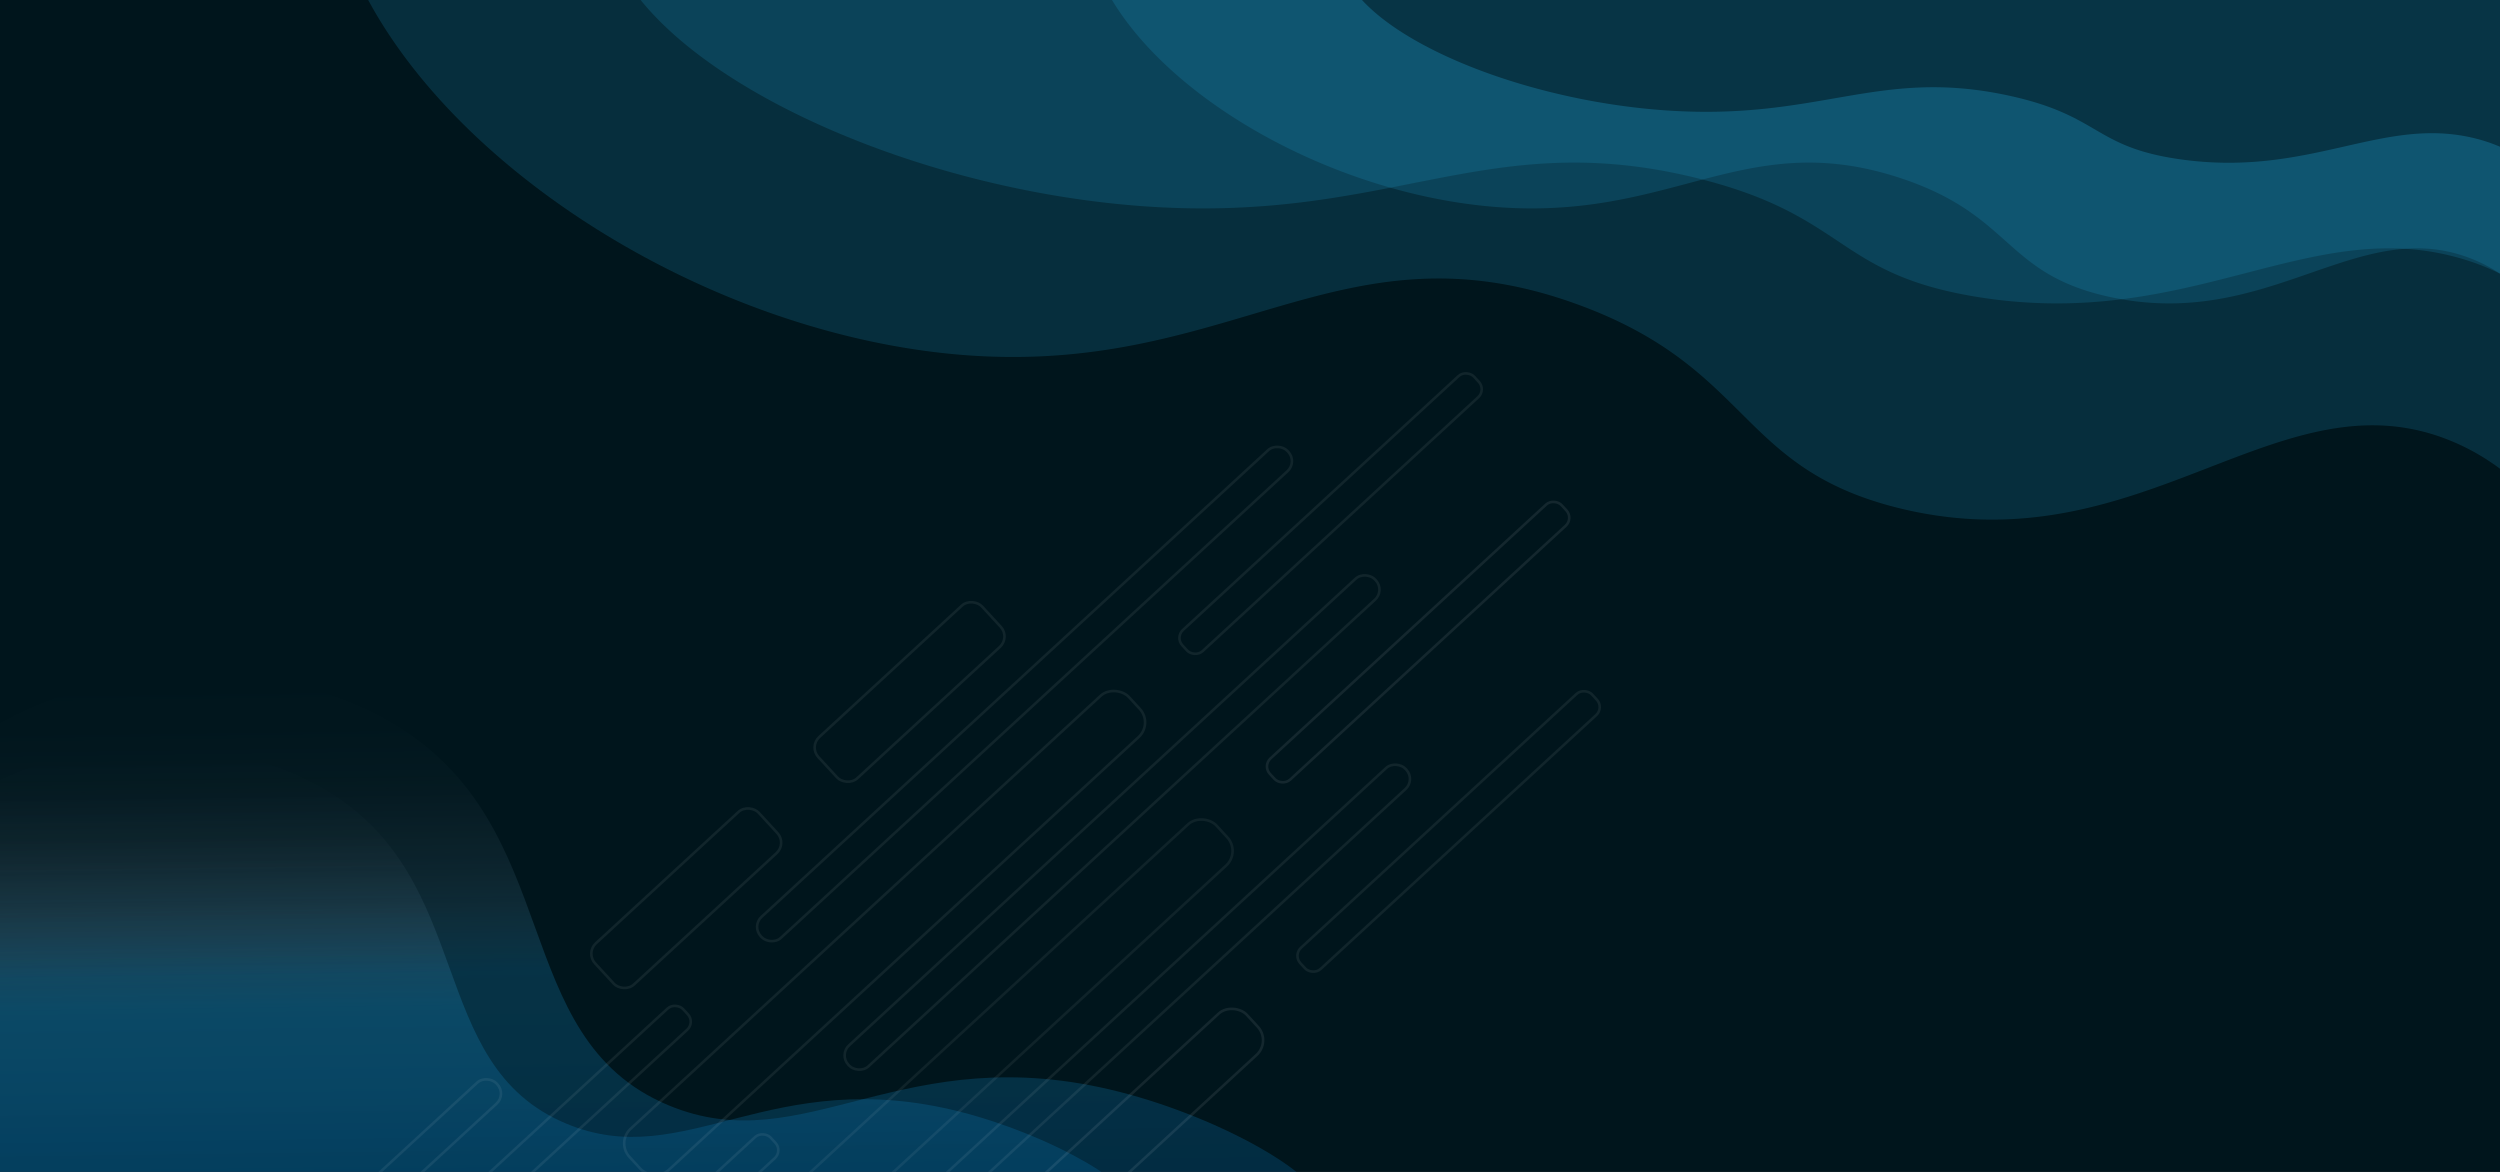 <svg xmlns="http://www.w3.org/2000/svg" xmlns:xlink="http://www.w3.org/1999/xlink" viewBox="0 0 1920 900">
  <rect x="0" y="0" width="1920" height="900" fill="#333333" stroke="none"/>
  <defs>
    <linearGradient id="linear-gradient" x1="448.28" y1="513.93" x2="454.11" y2="958.26" gradientUnits="userSpaceOnUse">
      <stop offset="0" stop-color="#cce0f4" stop-opacity="0"/>
      <stop offset="0.1" stop-color="#c9dff3" stop-opacity="0.02"/>
      <stop offset="0.18" stop-color="#bedaf1" stop-opacity="0.06"/>
      <stop offset="0.25" stop-color="#abd2ee" stop-opacity="0.15"/>
      <stop offset="0.32" stop-color="#92c7e8" stop-opacity="0.26"/>
      <stop offset="0.39" stop-color="#70b9e2" stop-opacity="0.41"/>
      <stop offset="0.45" stop-color="#48a8da" stop-opacity="0.6"/>
      <stop offset="0.52" stop-color="#1b95d1" stop-opacity="0.8"/>
      <stop offset="1" stop-color="#005b97"/>
    </linearGradient>
    <linearGradient id="linear-gradient-2" x1="377.93" y1="570.09" x2="383.02" y2="958.61" xlink:href="#linear-gradient"/>
  </defs>
  <title>wavybg</title>
  <g id="Waves">
    <path d="M718.5,270.5c222.88,26.92,306.17-106,495-36,132.59,49.15,121.14,125.67,246,156,187.49,45.54,291.49-108,425-51A172.28,172.28,0,0,1,1920,360V0H282.76C355.54,134.48,539.55,248.89,718.5,270.5Z" fill="#29abe2" opacity="0.17"/>
    <rect width="1920" height="900" fill="#00151c"/>
    <path d="M718.5,270.5c222.88,26.92,306.17-106,495-36,132.59,49.15,121.14,125.67,246,156,187.49,45.54,291.49-108,425-51A172.28,172.28,0,0,1,1920,360V0H282.76C355.54,134.48,539.55,248.89,718.5,270.5Z" fill="#29abe2" opacity="0.17"/>
    <path d="M872.06,157.93c194.39,15.72,267-61.89,431.73-21,115.65,28.7,105.67,73.38,214.56,91.09,163.53,26.59,254.24-63.06,370.69-29.78a180,180,0,0,1,31,11.94V0H492C555.48,78.52,716,145.31,872.06,157.93Z" fill="#29abe2" opacity="0.17"/>
    <path d="M1137.71,157.93c145.11,15.72,199.35-61.89,322.29-21,86.33,28.7,78.88,73.38,160.17,91.09,122.07,26.59,189.79-63.06,276.72-29.78A116.47,116.47,0,0,1,1920,210.16V0H854C901.39,78.52,1021.2,145.31,1137.71,157.93Z" fill="#29abe2" opacity="0.17"/>
    <path d="M1278.61,84.73c119,8.43,163.44-33.21,264.24-11.28,70.78,15.4,64.67,39.37,131.32,48.87,100.09,14.26,155.61-33.84,226.88-16a120.45,120.45,0,0,1,19,6.41V0H1046C1084.85,42.12,1183.08,78,1278.61,84.73Z" fill="#00151c" opacity="0.51"/>
    <path d="M-74.28,622.47C.78,509.94,188.89,489.37,300.83,555c135,79.17,87.6,241.78,212.72,293.92,104.74,43.64,179.06-53.19,346.52-10.3,78.25,20,162.1,66.83,156.68,92.64-8.71,41.48-233.47-40.51-573,10.29-70.77,10.59-232.43,39.8-407.14-3.43-31.31-7.75-74.31-20.61-106.36-58.33C-127.22,812.12-123,695.56-74.28,622.47Z" opacity="0.29" fill="url(#linear-gradient)"/>
    <path d="M-79,665c65.63-98.4,230.11-116.39,328-59,118.08,69.23,76.59,211.41,186,257,91.59,38.16,156.57-46.51,303-9,68.42,17.53,141.74,58.43,137,81-7.62,36.27-204.15-35.42-501,9-61.88,9.26-203.23,34.8-356-3-27.38-6.77-65-18-93-51C-125.29,830.82-121.63,728.91-79,665Z" opacity="0.29" fill="url(#linear-gradient-2)"/>
  </g>
  <g id="RoundedRects">
    <rect x="441.66" y="668.21" width="170.78" height="43.08" rx="10.88" ry="10.88" transform="translate(1382 840.05) rotate(137.35)" fill="none" stroke="#fff" stroke-miterlimit="10" stroke-width="2" opacity="0.07"/>
    <rect x="613.14" y="509.83" width="170.78" height="43.08" rx="10.88" ry="10.88" transform="translate(1572.33 448.99) rotate(137.35)" fill="none" stroke="#fff" stroke-miterlimit="10" stroke-width="2" opacity="0.07"/>
    <rect x="511.82" y="521.96" width="550" height="21.93" rx="10.45" ry="10.45" transform="translate(1726.61 391.89) rotate(137.35)" fill="none" stroke="#fff" stroke-miterlimit="10" stroke-width="2" opacity="0.07"/>
    <rect x="869.56" y="383.27" width="304.59" height="22.18" rx="8.36" ry="8.36" transform="translate(2040.66 -7.83) rotate(137.35)" fill="none" stroke="#fff" stroke-miterlimit="10" stroke-width="2" opacity="0.07"/>
    <rect x="418.7" y="694.85" width="521.39" height="43.08" rx="15.29" ry="15.29" transform="translate(1664.46 783.08) rotate(137.35)" fill="none" stroke="#fff" stroke-miterlimit="10" stroke-width="2" opacity="0.07"/>
    <rect x="-95.58" y="1007.71" width="550" height="21.93" rx="10.45" ry="10.45" transform="translate(1001.51 1646.43) rotate(137.35)" fill="none" stroke="#fff" stroke-miterlimit="10" stroke-width="2" opacity="0.07"/>
    <rect x="262.17" y="869.02" width="304.59" height="22.18" rx="8.36" ry="8.36" transform="translate(1315.56 1246.7) rotate(137.35)" fill="none" stroke="#fff" stroke-miterlimit="10" stroke-width="2" opacity="0.07"/>
    <rect x="579.05" y="620.64" width="550" height="21.93" rx="10.45" ry="10.45" transform="translate(1910.14 517.6) rotate(137.35)" fill="none" stroke="#fff" stroke-miterlimit="10" stroke-width="2" opacity="0.07"/>
    <rect x="936.8" y="481.95" width="304.59" height="22.18" rx="8.36" ry="8.36" transform="translate(2224.19 117.88) rotate(137.35)" fill="none" stroke="#fff" stroke-miterlimit="10" stroke-width="2" opacity="0.08"/>
    <rect x="485.93" y="793.53" width="521.39" height="43.08" rx="15.29" ry="15.29" transform="translate(1847.99 908.79) rotate(137.35)" fill="none" stroke="#fff" stroke-miterlimit="10" stroke-width="2" opacity="0.06"/>
    <rect x="602.45" y="766.04" width="550" height="21.93" rx="10.45" ry="10.45" transform="translate(2049.26 754.11) rotate(137.35)" fill="none" stroke="#fff" stroke-miterlimit="10" stroke-width="2" opacity="0.07"/>
    <rect x="960.19" y="627.35" width="304.59" height="22.18" rx="8.36" ry="8.36" transform="translate(2363.31 354.39) rotate(137.35)" fill="none" stroke="#fff" stroke-miterlimit="10" stroke-width="2" opacity="0.07"/>
    <rect x="509.33" y="938.93" width="521.39" height="43.08" rx="15.29" ry="15.29" transform="translate(1987.11 1145.3) rotate(137.35)" fill="none" stroke="#fff" stroke-miterlimit="10" stroke-width="2" opacity="0.08"/>
    <rect x="329.4" y="967.7" width="304.59" height="22.18" rx="8.36" ry="8.36" transform="translate(1499.1 1372.41) rotate(137.35)" fill="none" stroke="#fff" stroke-miterlimit="10" stroke-width="2" opacity="0.07"/>
  </g>
</svg>
